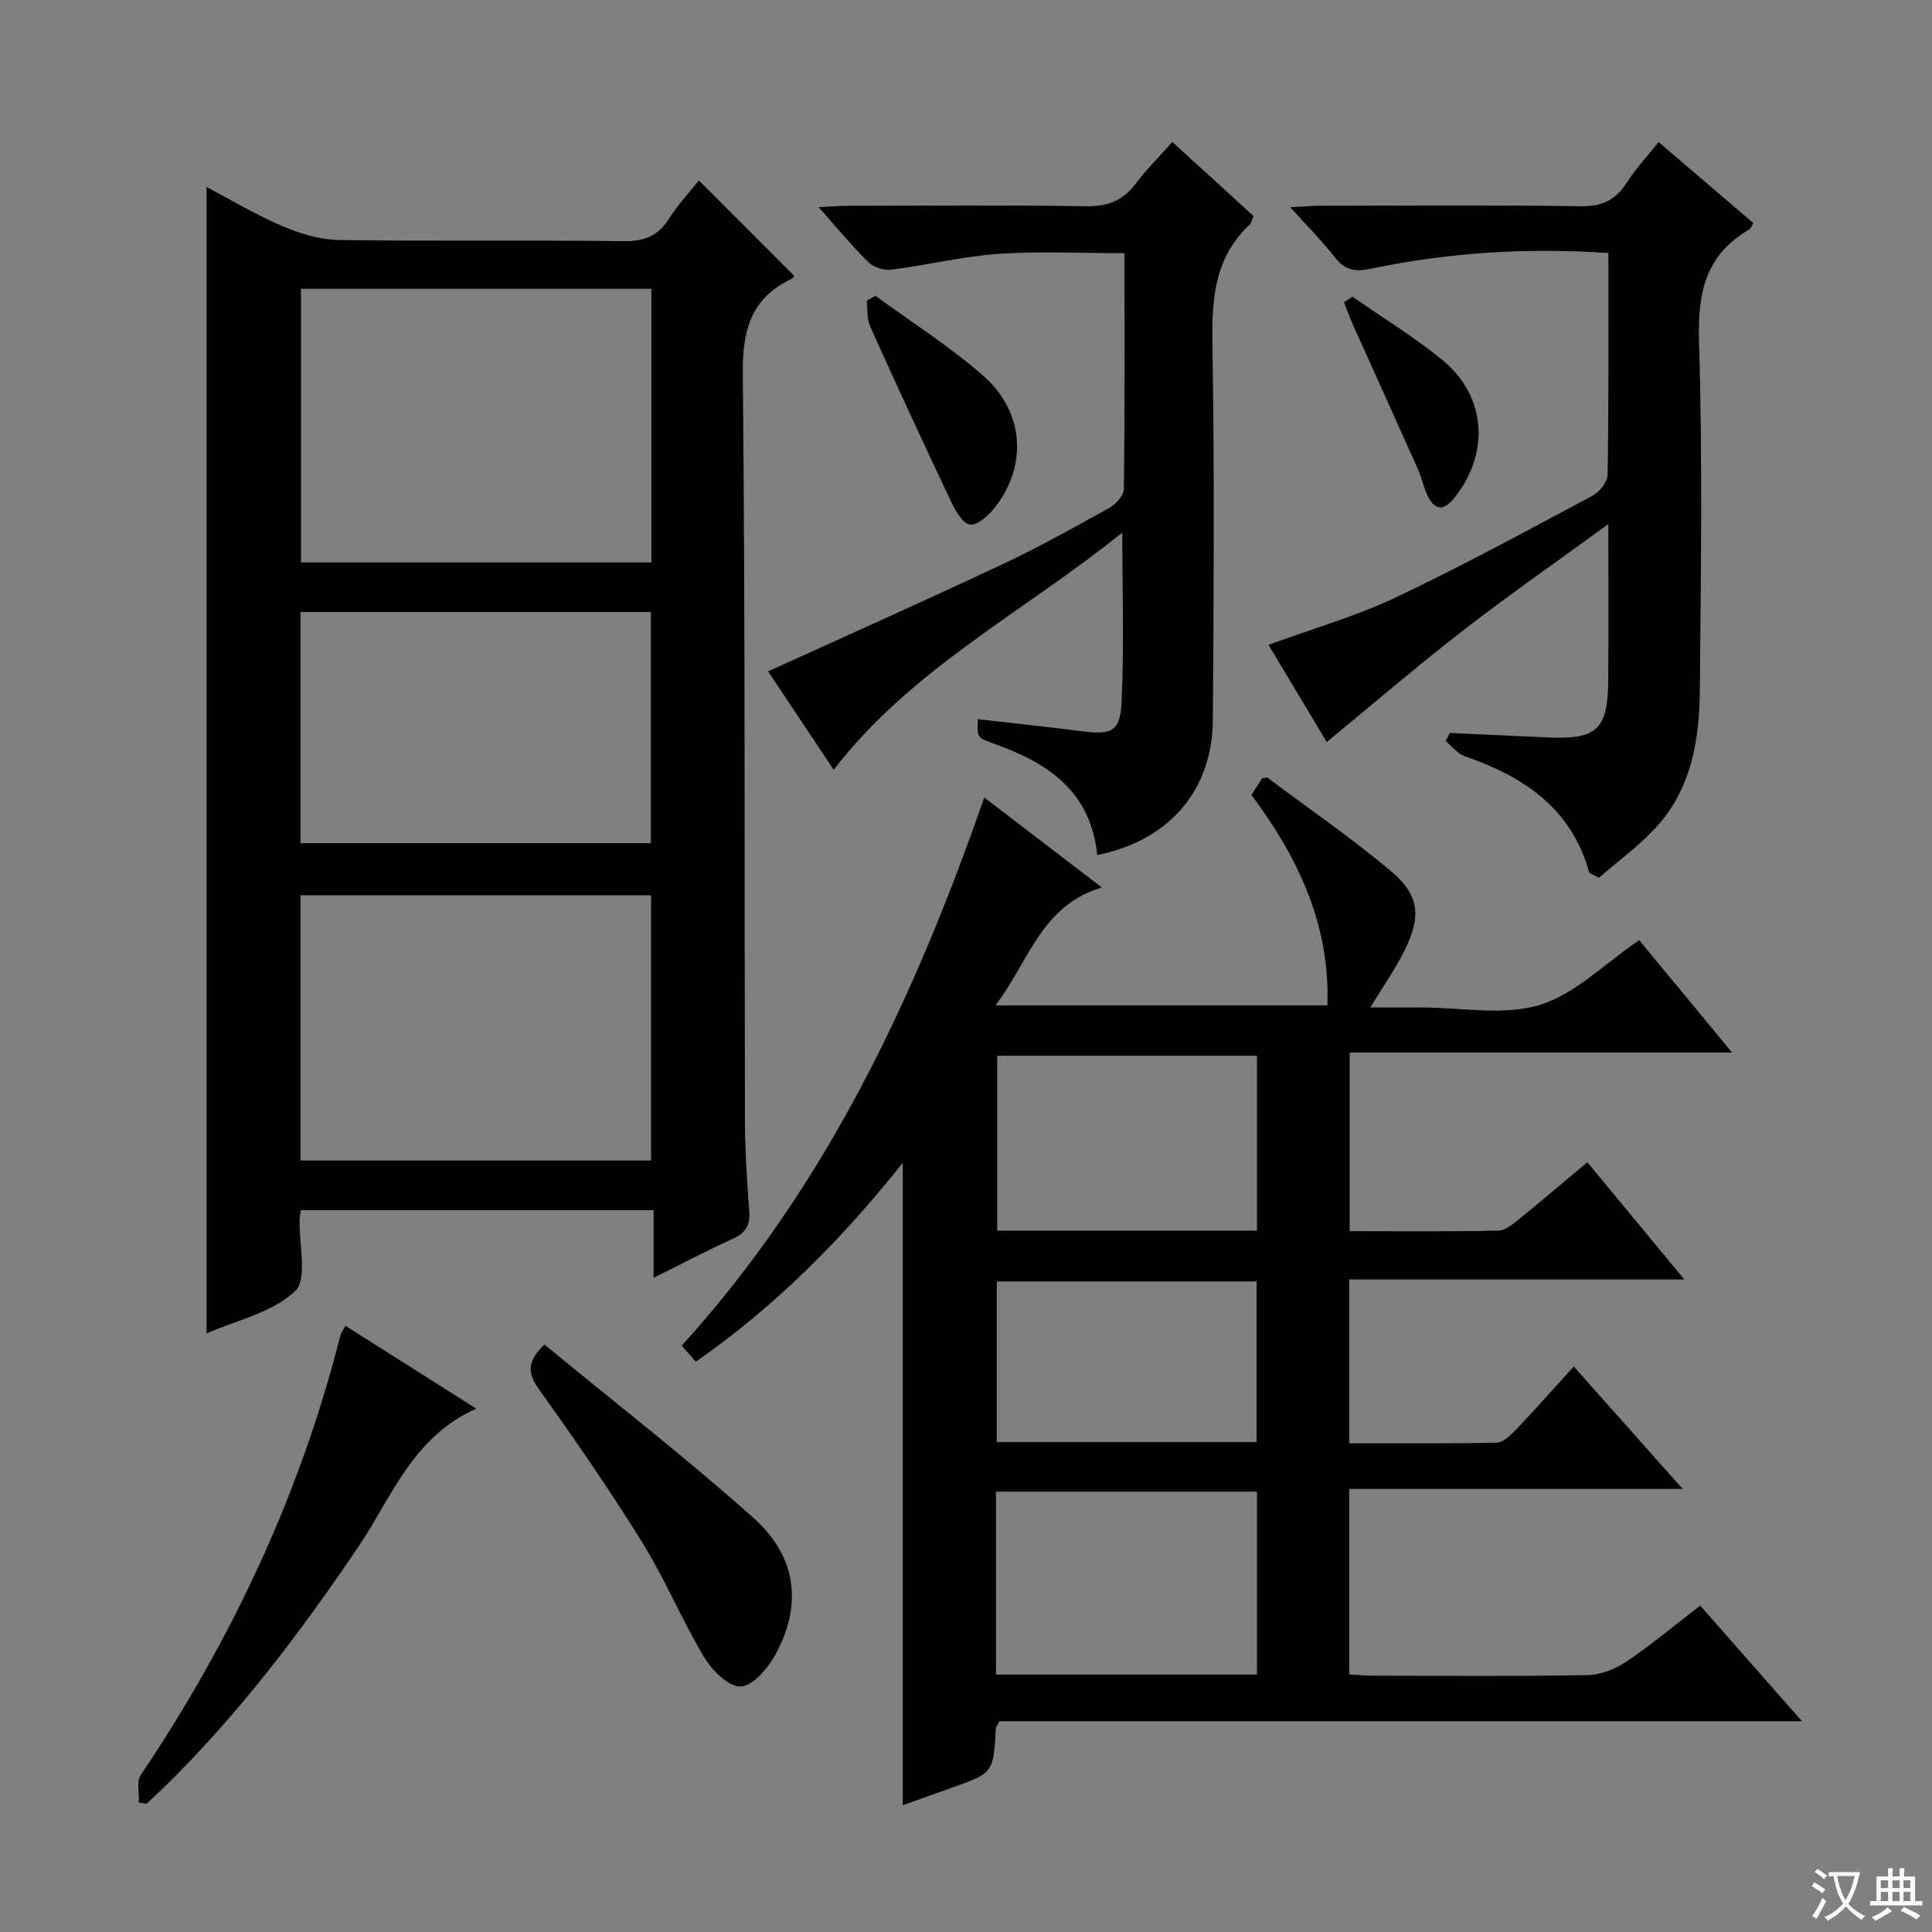 <svg enable-background="new 0 0 400 400" viewBox="0 0 400 400" xmlns="http://www.w3.org/2000/svg"><rect x="0" y="0" width="400" height="400" fill="#808080" stroke="none"/><path d="m377.9 391.2c-.2.3-.4.5-.6.8-.7-.6-1.4-1-2.2-1.5.2-.3.4-.5.5-.8.6.4 1.4.8 2.3 1.5zm-1.8 6.1c-.2-.2-.5-.4-.9-.6.4-.6.8-1.2 1.2-1.9s.7-1.3.9-1.9c.3.3.5.5.8.7-.7 1.3-1.4 2.6-2 3.7zm2.2-9c-.3.3-.5.5-.6.8-.6-.6-1.3-1.1-2-1.5.3-.3.5-.5.6-.7.6.5 1.3.9 2 1.4zm.3.2v-.9h2 4.5c-.3 1.3-.6 2.5-1 3.6s-.9 2.1-1.4 3c.4.5 1 1 1.6 1.4s1.2.8 1.9 1.1c-.3.2-.5.4-.8.8-.4-.3-1-.7-1.6-1.2s-1.2-1.1-1.6-1.6c-.5.6-1.1 1.1-1.7 1.6s-1.4.9-2.1 1.4c-.1-.3-.3-.5-.7-.8.6-.2 1.2-.5 1.9-1s1.4-1.1 2-1.8c-.5-.8-.9-1.6-1.2-2.5s-.6-2-.8-3.2c-.4.1-.7.1-1 .1zm2.5 2.7c.3 1 .7 1.7 1 2.2.3-.5.6-1.1 1-2s.6-1.9.9-3h-3.2-.4c.1.9.3 1.8.7 2.8z" fill="#fafbfa"/><path d="m396.5 388.5v1.5 3.6h1.5v.9c-.4 0-1 0-1.7 0h-7.9c-.5 0-.9 0-1.2 0v-.9h1.3v-3.5c0-.7 0-1.2 0-1.6h2.4c0-.8 0-1.4 0-1.7h1c0 .3-.1.8-.1 1.7h1.5c0-.8 0-1.4 0-1.7h1c0 .3-.1.9-.1 1.7zm-8.2 9.2c-.2-.3-.5-.5-.8-.8.8-.3 1.4-.6 1.9-.9s1-.7 1.4-1.1c.3.3.6.5.9.8-1.6 1-2.8 1.6-3.4 2zm2.6-6.8v-1.6h-1.5v1.6zm0 2.7v-1.9h-1.5v1.9zm2.4-2.7v-1.6h-1.5v1.6zm0 2.7v-1.9h-1.5v1.9zm.2 2 .7-.8c.4.2.9.5 1.6.8s1.3.7 1.8 1c-.3.3-.5.5-.8.8-.4-.3-1.5-1-3.3-1.8zm2-4.7v-1.6h-1.4v1.6zm0 2.7v-1.9h-1.4v1.9z" fill="#fafbfa"/><g fill="#010000"><path d="m203.78 165.12c8.11 6.2 15.86 12.13 24.35 18.62-12.6 3.74-15.1 15.34-22.03 24.41h68.73c.56-16.63-5.99-30.49-15.73-43.57.72-1.13 1.49-2.32 2.2-3.43.51-.06.95-.25 1.14-.11 8.52 6.35 17.29 12.42 25.43 19.22 5.98 4.99 6.45 9.36 2.97 16.43-1.89 3.84-4.39 7.37-7.13 11.9h7.66 3c8.17 0 16.86 1.75 24.35-.51 7.33-2.21 13.43-8.52 20.66-13.43 5.92 7.16 12.22 14.79 19.23 23.27-26.87 0-52.85 0-79.18 0v36.98c10.3 0 20.57.12 30.83-.12 1.56-.04 3.21-1.55 4.59-2.66 4.53-3.66 8.95-7.45 13.79-11.5 6.54 7.91 12.94 15.66 20.07 24.28-23.74 0-46.42 0-69.37 0v33.91c10.3 0 20.42.1 30.52-.12 1.34-.03 2.85-1.47 3.92-2.6 3.99-4.19 7.82-8.52 12.05-13.17 7.4 8.32 14.54 16.34 22.55 25.35-23.71 0-46.22 0-69.02 0v38.42c1.59.08 3.19.24 4.78.24 14.83.02 29.67.15 44.49-.11 2.72-.05 5.76-1.23 8.06-2.77 5.21-3.51 10.04-7.57 15.32-11.63 6.89 7.83 13.51 15.36 21.06 23.94-56.42 0-111.45 0-166.16 0-.46.92-.71 1.2-.73 1.49-.52 9.24-.52 9.24-9.3 12.34-3.44 1.22-6.87 2.45-9.97 3.56 0-44.18 0-88.31 0-133-12.41 15.59-26.21 29.59-42.85 41.18-.98-1.12-1.9-2.17-2.92-3.33 29.8-32.8 48.08-71.69 62.64-113.48zm2.43 181.58h54.03c0-12.67 0-25.2 0-37.87-18.2 0-36.05 0-54.03 0zm54.03-91.91c0-12.36 0-24.25 0-36.21-18.2 0-36.05 0-53.78 0v36.21zm-.07 43.78c0-11.27 0-22.29 0-33.26-18.18 0-35.93 0-53.8 0v33.26z"/><path d="m62.28 250.56c-.12.88-.23 1.37-.25 1.87-.17 5.12 1.71 12.4-.93 14.88-4.75 4.47-12.21 6.06-18.33 8.76 0-79.24 0-158.03 0-237.36 5.11 2.69 10.19 5.76 15.59 8.06 3.68 1.57 7.8 2.86 11.75 2.92 19.65.29 39.31-.01 58.96.24 4.31.06 7.19-1.06 9.48-4.7 1.84-2.92 4.25-5.48 6.15-7.87 6.58 6.59 13 13.02 19.72 19.74.16-.19-.13.45-.62.68-8.45 4.04-10.11 10.72-10.01 19.77.52 51.46.31 102.93.44 154.4.02 6.31.43 12.63.9 18.92.22 2.94-.87 4.46-3.51 5.65-5.28 2.38-10.4 5.11-16.29 8.04 0-4.92 0-9.27 0-14-24.62 0-48.66 0-73.05 0zm72.58-190.77c-24.51 0-48.54 0-72.54 0v56.65h72.54c0-18.99 0-37.61 0-56.65zm-.07 125.56c-24.46 0-48.5 0-72.58 0v54.93h72.58c0-18.39 0-36.49 0-54.93zm-72.58-10.78h72.55c0-16.11 0-31.85 0-47.86-24.27 0-48.3 0-72.55 0z"/><path d="m333 52.38c-16.92-1.12-33.12-.12-49.13 3.25-3.13.66-5.33.41-7.41-2.25-2.63-3.37-5.67-6.41-9.32-10.48 2.72-.14 4.43-.3 6.14-.3 18-.02 36-.17 54 .1 4.37.07 7.18-1.24 9.48-4.83 1.87-2.91 4.26-5.48 6.63-8.46 6.71 5.74 13.14 11.23 19.62 16.77-.37.58-.52 1.14-.87 1.34-9 5.23-10.69 13.08-10.38 23.07.74 24.14.39 48.33.17 72.49-.09 9.75-1.63 19.45-8.16 27.18-3.75 4.45-8.68 7.9-12.73 11.48-1.51-.83-1.97-.92-2.03-1.13-3.65-13.35-13.63-19.84-25.81-24.07-1.48-.51-2.6-2.06-3.89-3.13.29-.55.58-1.1.88-1.66 6.77.31 13.54.62 20.3.93 10.14.46 12.41-1.64 12.48-11.86.07-10.27.02-20.55.02-32.32-10.73 7.83-20.65 14.72-30.18 22.11-9.44 7.31-18.5 15.12-28.12 23.03-4.13-6.9-8.1-13.53-12.06-20.13 9.11-3.34 18.05-5.89 26.35-9.82 13.81-6.53 27.24-13.86 40.72-21.05 1.45-.77 3.12-2.84 3.14-4.34.25-15.15.16-30.3.16-45.92z"/><path d="m227.17 177.02c-1.35-13.25-10.25-19.05-21.15-22.96-3.75-1.35-3.76-1.33-3.55-5.16 7.23.83 14.45 1.6 21.65 2.51 5.85.75 7.77.09 8.07-5.72.58-11.38.17-22.82.17-35.42-20.4 16.45-43.58 28.12-59.75 49.1-4.69-7.04-9.18-13.77-13.58-20.37 16.36-7.45 32.54-14.66 48.57-22.2 7.52-3.53 14.79-7.6 22.05-11.64 1.36-.75 3.01-2.55 3.03-3.89.21-16.14.13-32.28.13-48.85-8.92 0-17.53-.45-26.07.14-7.42.51-14.74 2.33-22.14 3.27-1.53.2-3.67-.44-4.75-1.49-3.42-3.35-6.47-7.08-10.37-11.45 2.47-.12 4.16-.27 5.86-.28 16.5-.02 33-.17 49.49.09 4.42.07 7.6-1.09 10.24-4.6 2.19-2.91 4.8-5.5 7.65-8.71 5.73 5.23 11.29 10.3 16.8 15.33-.35.84-.41 1.42-.73 1.72-7.42 6.88-7.93 15.6-7.77 25.07.43 25.82.26 51.66.09 77.49-.08 14.62-9.08 25.05-23.94 28.02z"/><path d="m71.51 274.48c8.95 5.67 17.58 11.14 27.1 17.17-13.24 5.89-17.47 18.31-24.36 28.51-12.04 17.82-24.95 34.89-40.37 49.96-1.16 1.13-2.37 2.22-3.55 3.33-.53-.09-1.06-.18-1.59-.26.1-1.91-.52-4.31.39-5.67 18.88-28.07 33.05-58.25 41.36-91.11.13-.47.46-.87 1.02-1.93z"/><path d="m112.71 278.37c14.45 11.89 29.27 23.4 43.25 35.86 9.07 8.08 10.2 18.15 4.53 28.43-1.54 2.79-4.67 6.45-7.14 6.51-2.53.06-5.94-3.35-7.57-6.08-4.6-7.68-8.04-16.06-12.75-23.66-6.74-10.87-14.02-21.41-21.46-31.82-2.42-3.4-2.4-5.77 1.14-9.24z"/><path d="m181.26 61.25c7.46 5.46 15.33 10.44 22.26 16.5 8.54 7.46 9.25 18.57 2.53 27.24-1.3 1.68-3.77 3.91-5.25 3.62-1.63-.32-3.1-3.09-4.04-5.08-5.66-11.95-11.21-23.95-16.63-36.01-.7-1.55-.47-3.51-.67-5.28.6-.33 1.2-.66 1.8-.99z"/><path d="m280.02 61.43c6.23 4.34 12.75 8.31 18.61 13.11 9.09 7.45 9.87 19.15 2.59 28.4-2.42 3.08-4.28 2.72-5.8-.64-.75-1.65-1.1-3.48-1.84-5.13-4.44-9.94-8.94-19.85-13.4-29.78-.71-1.57-1.28-3.2-1.92-4.81.59-.39 1.17-.77 1.76-1.15z"/></g></svg>
